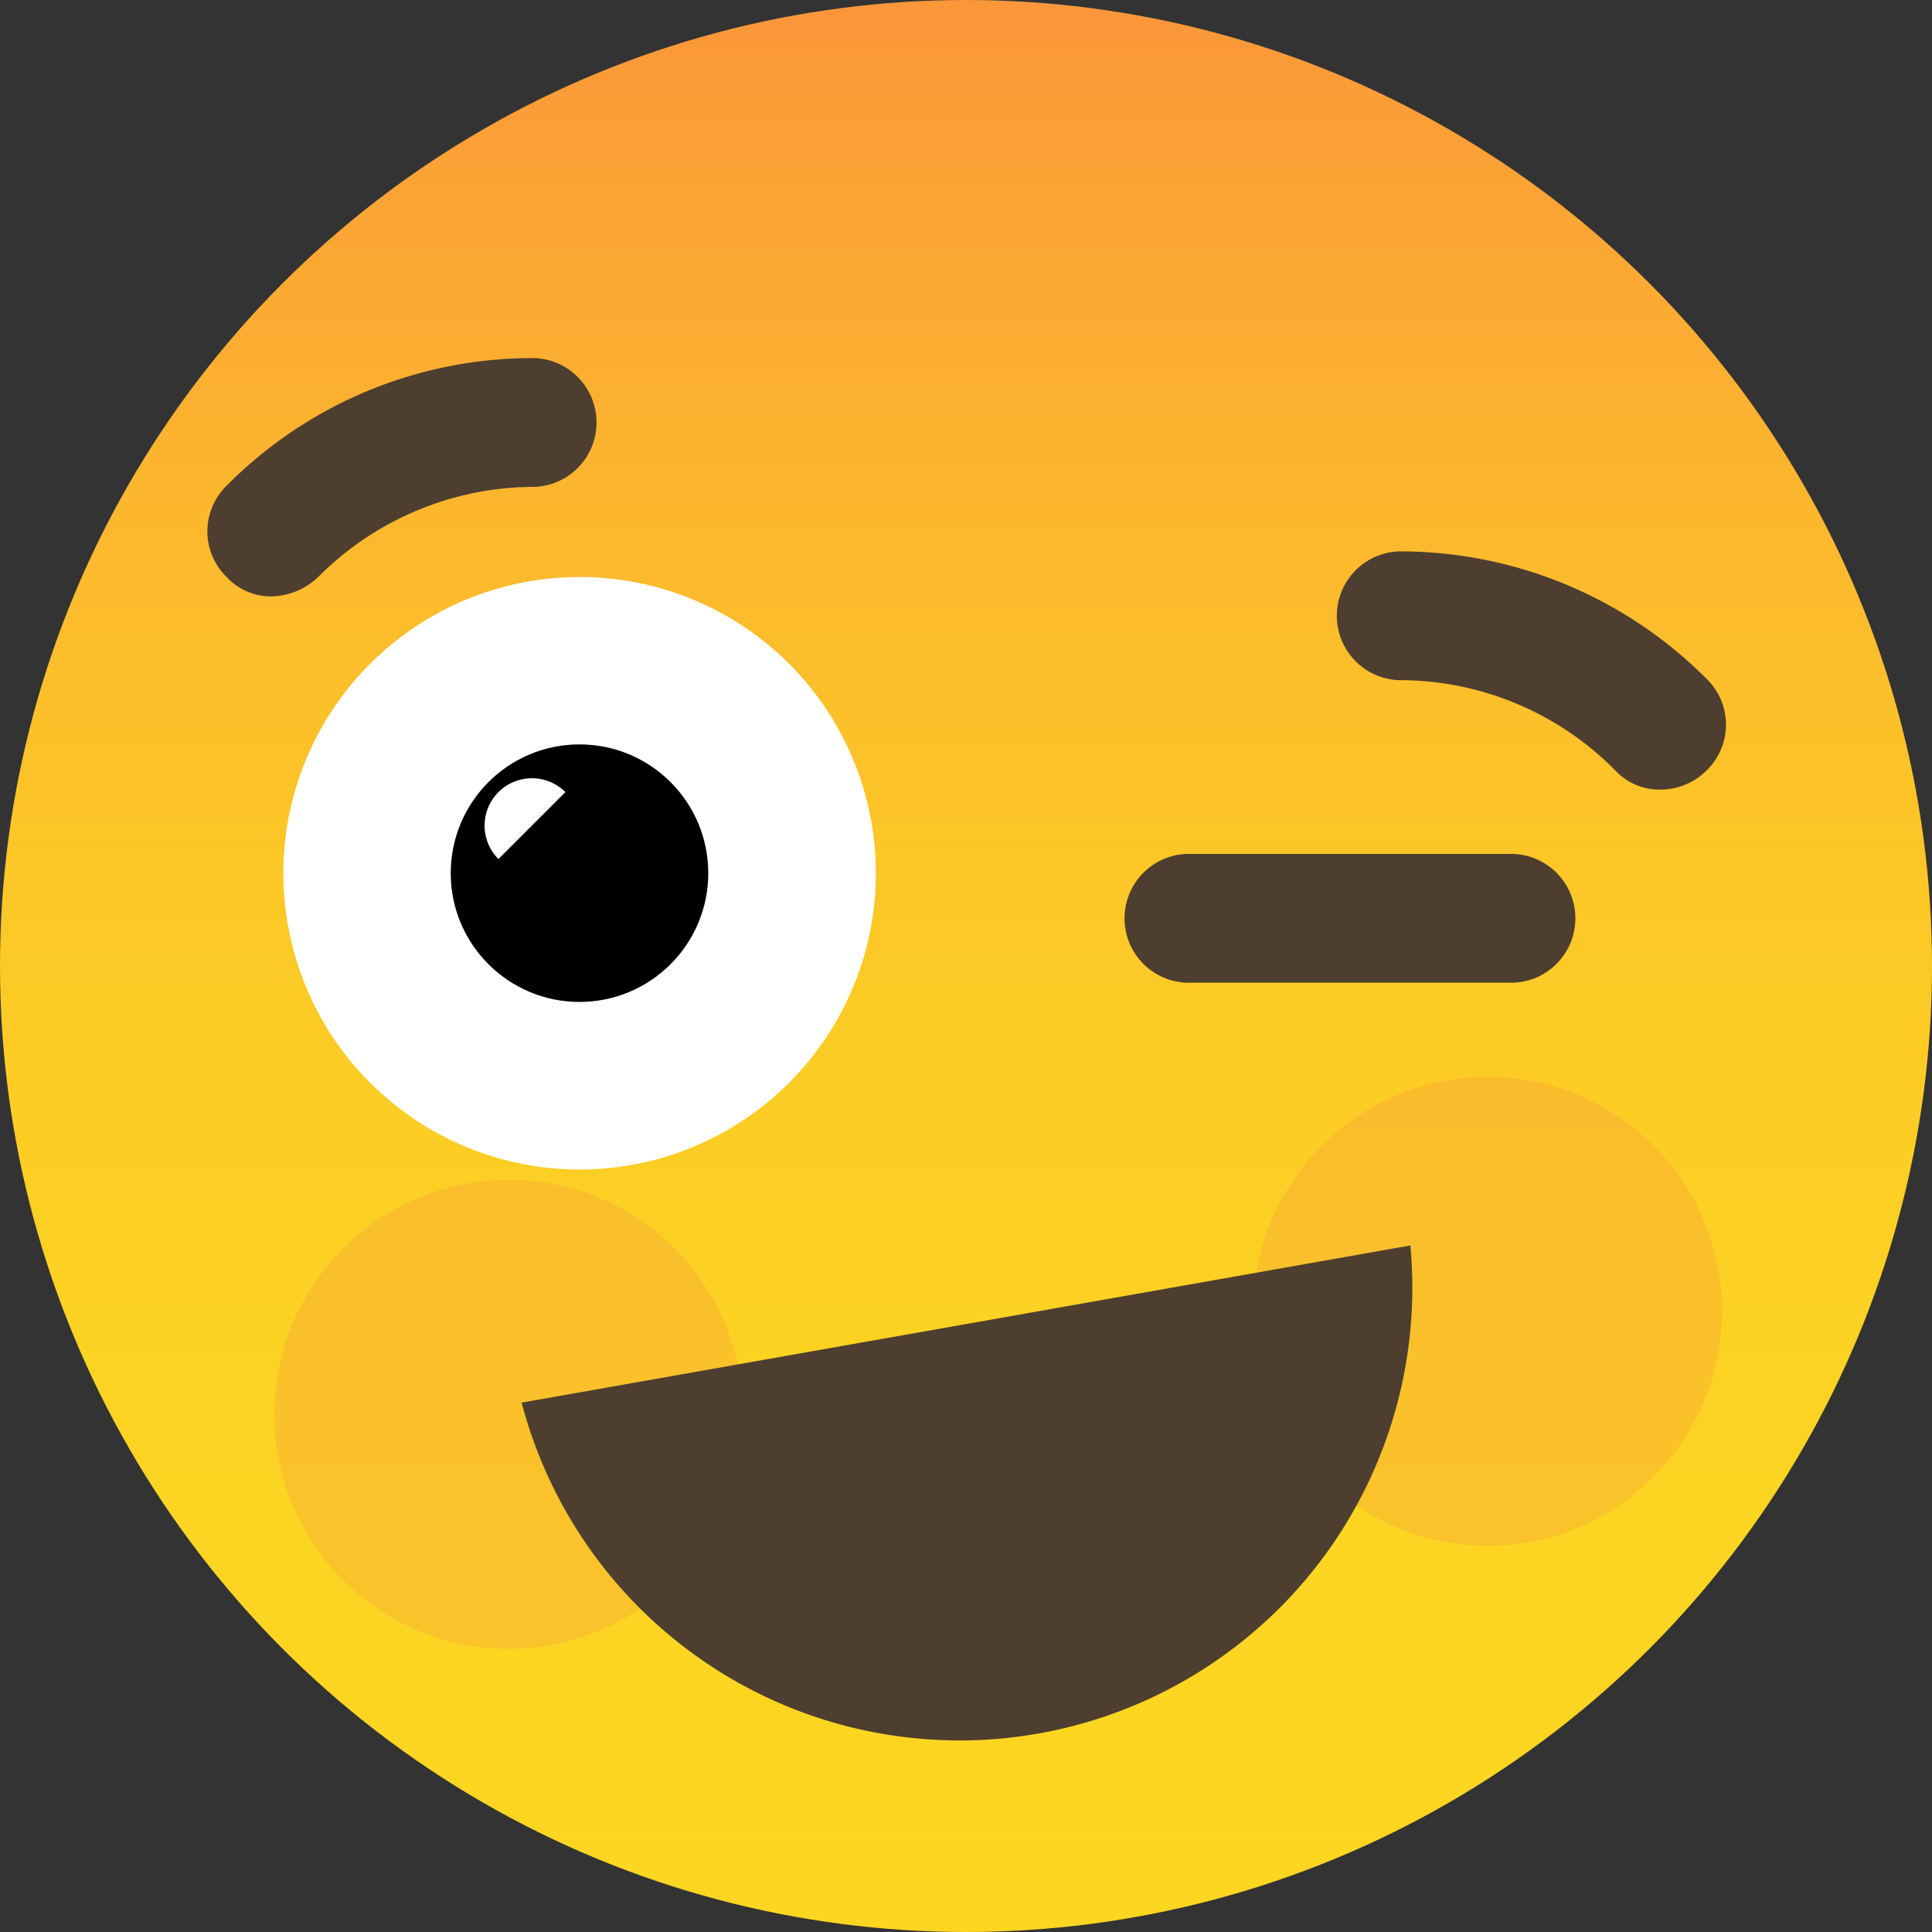 <svg xmlns="http://www.w3.org/2000/svg" viewBox="5550 240 20 20"><rect x="5550" y="240" width="20" height="20" fill="#333333" stroke="none"/><defs><style>.cls-1{fill:rgba(255,255,255,0)}.cls-2{fill:url(#linear-gradient)}.cls-3{opacity:.1}.cls-4{fill:#ed1e79}.cls-5{fill:#4d3e2f}.cls-6{fill:url(#radial-gradient)}.cls-7{fill:#fff}</style><linearGradient id="linear-gradient" x1=".5" x2=".5" y2="1" gradientUnits="objectBoundingBox"><stop offset="0" stop-color="#fb953b"/><stop offset=".076" stop-color="#fba036"/><stop offset=".272" stop-color="#fcb82d"/><stop offset=".481" stop-color="#fcc926"/><stop offset=".709" stop-color="#fcd322"/><stop offset=".994" stop-color="#fcd621"/></linearGradient><radialGradient id="radial-gradient" cx="3.067" cy="-2115.286" r="3.067" gradientUnits="userSpaceOnUse"><stop offset=".65" stop-color="#fcc062"/><stop offset="1" stop-color="#fff"/></radialGradient></defs><g id="wink" transform="translate(5320 -140)"><path id="Rectangle_800" data-name="Rectangle 800" class="cls-1" transform="translate(230 380)" d="M0 0H20V20H0z"/><g id="XMLID_1_" transform="translate(230 380)"><ellipse id="XMLID_21_" class="cls-2" cx="10" cy="10" rx="10" ry="10"/><g id="XMLID_18_" class="cls-3" transform="translate(2.84 11.147)"><ellipse id="XMLID_20_" class="cls-4" cx="2.427" cy="2.427" rx="2.427" ry="2.427" transform="translate(0 1.067)"/><ellipse id="XMLID_19_" class="cls-4" cx="2.427" cy="2.427" rx="2.427" ry="2.427" transform="translate(10.133)"/></g><g id="XMLID_13_" transform="translate(2.147 3.707)"><g id="XMLID_16_" transform="translate(11.667 2)"><path id="XMLID_17_" class="cls-5" d="M106.973 45.267a.625.625 0 0 1-.467-.2 3.136 3.136 0 0 0-2.24-.933.667.667 0 0 1 0-1.333 4.478 4.478 0 0 1 3.187 1.32.66.66 0 0 1 0 .947.677.677 0 0 1-.48.199z" transform="translate(-103.6 -42.8)"/></g><g id="XMLID_14_"><path id="XMLID_15_" class="cls-5" d="M16.767 30.267a.625.625 0 0 1-.467-.2.66.66 0 0 1 0-.947 4.456 4.456 0 0 1 3.187-1.32.667.667 0 0 1 0 1.333 3.159 3.159 0 0 0-2.24.933.725.725 0 0 1-.48.201z" transform="translate(-16.1 -27.8)"/></g></g><g id="XMLID_10_" transform="translate(5.4 12.893)"><g id="XMLID_11_"><path id="XMLID_12_" class="cls-5" d="M40.5 98.327a4.687 4.687 0 0 0 9.2-1.627z" transform="translate(-40.5 -96.7)"/></g></g><g id="XMLID_4_" transform="translate(2.933 5.973)"><ellipse id="XMLID_9_" class="cls-6" cx="3.067" cy="3.067" rx="3.067" ry="3.067"/><g id="XMLID_5_" transform="translate(.4 .4)"><ellipse id="XMLID_8_" class="cls-7" cx="2.667" cy="2.667" rx="2.667" ry="2.667"/><ellipse id="XMLID_7_" cx="1.333" cy="1.333" rx="1.333" ry="1.333" transform="translate(1.333 1.333)"/><path id="XMLID_6_" class="cls-7" d="M38.483 60.59a.49.49 0 0 0-.693.693z" transform="translate(-35.963 -58.763)"/></g></g><g id="XMLID_2_" transform="translate(11.667 8.84)"><path id="XMLID_3_" class="cls-5" d="M91.5 67.633h-3.333a.667.667 0 1 1 0-1.333H91.5a.667.667 0 0 1 0 1.333z" transform="translate(-87.5 -66.3)"/></g></g></g></svg>